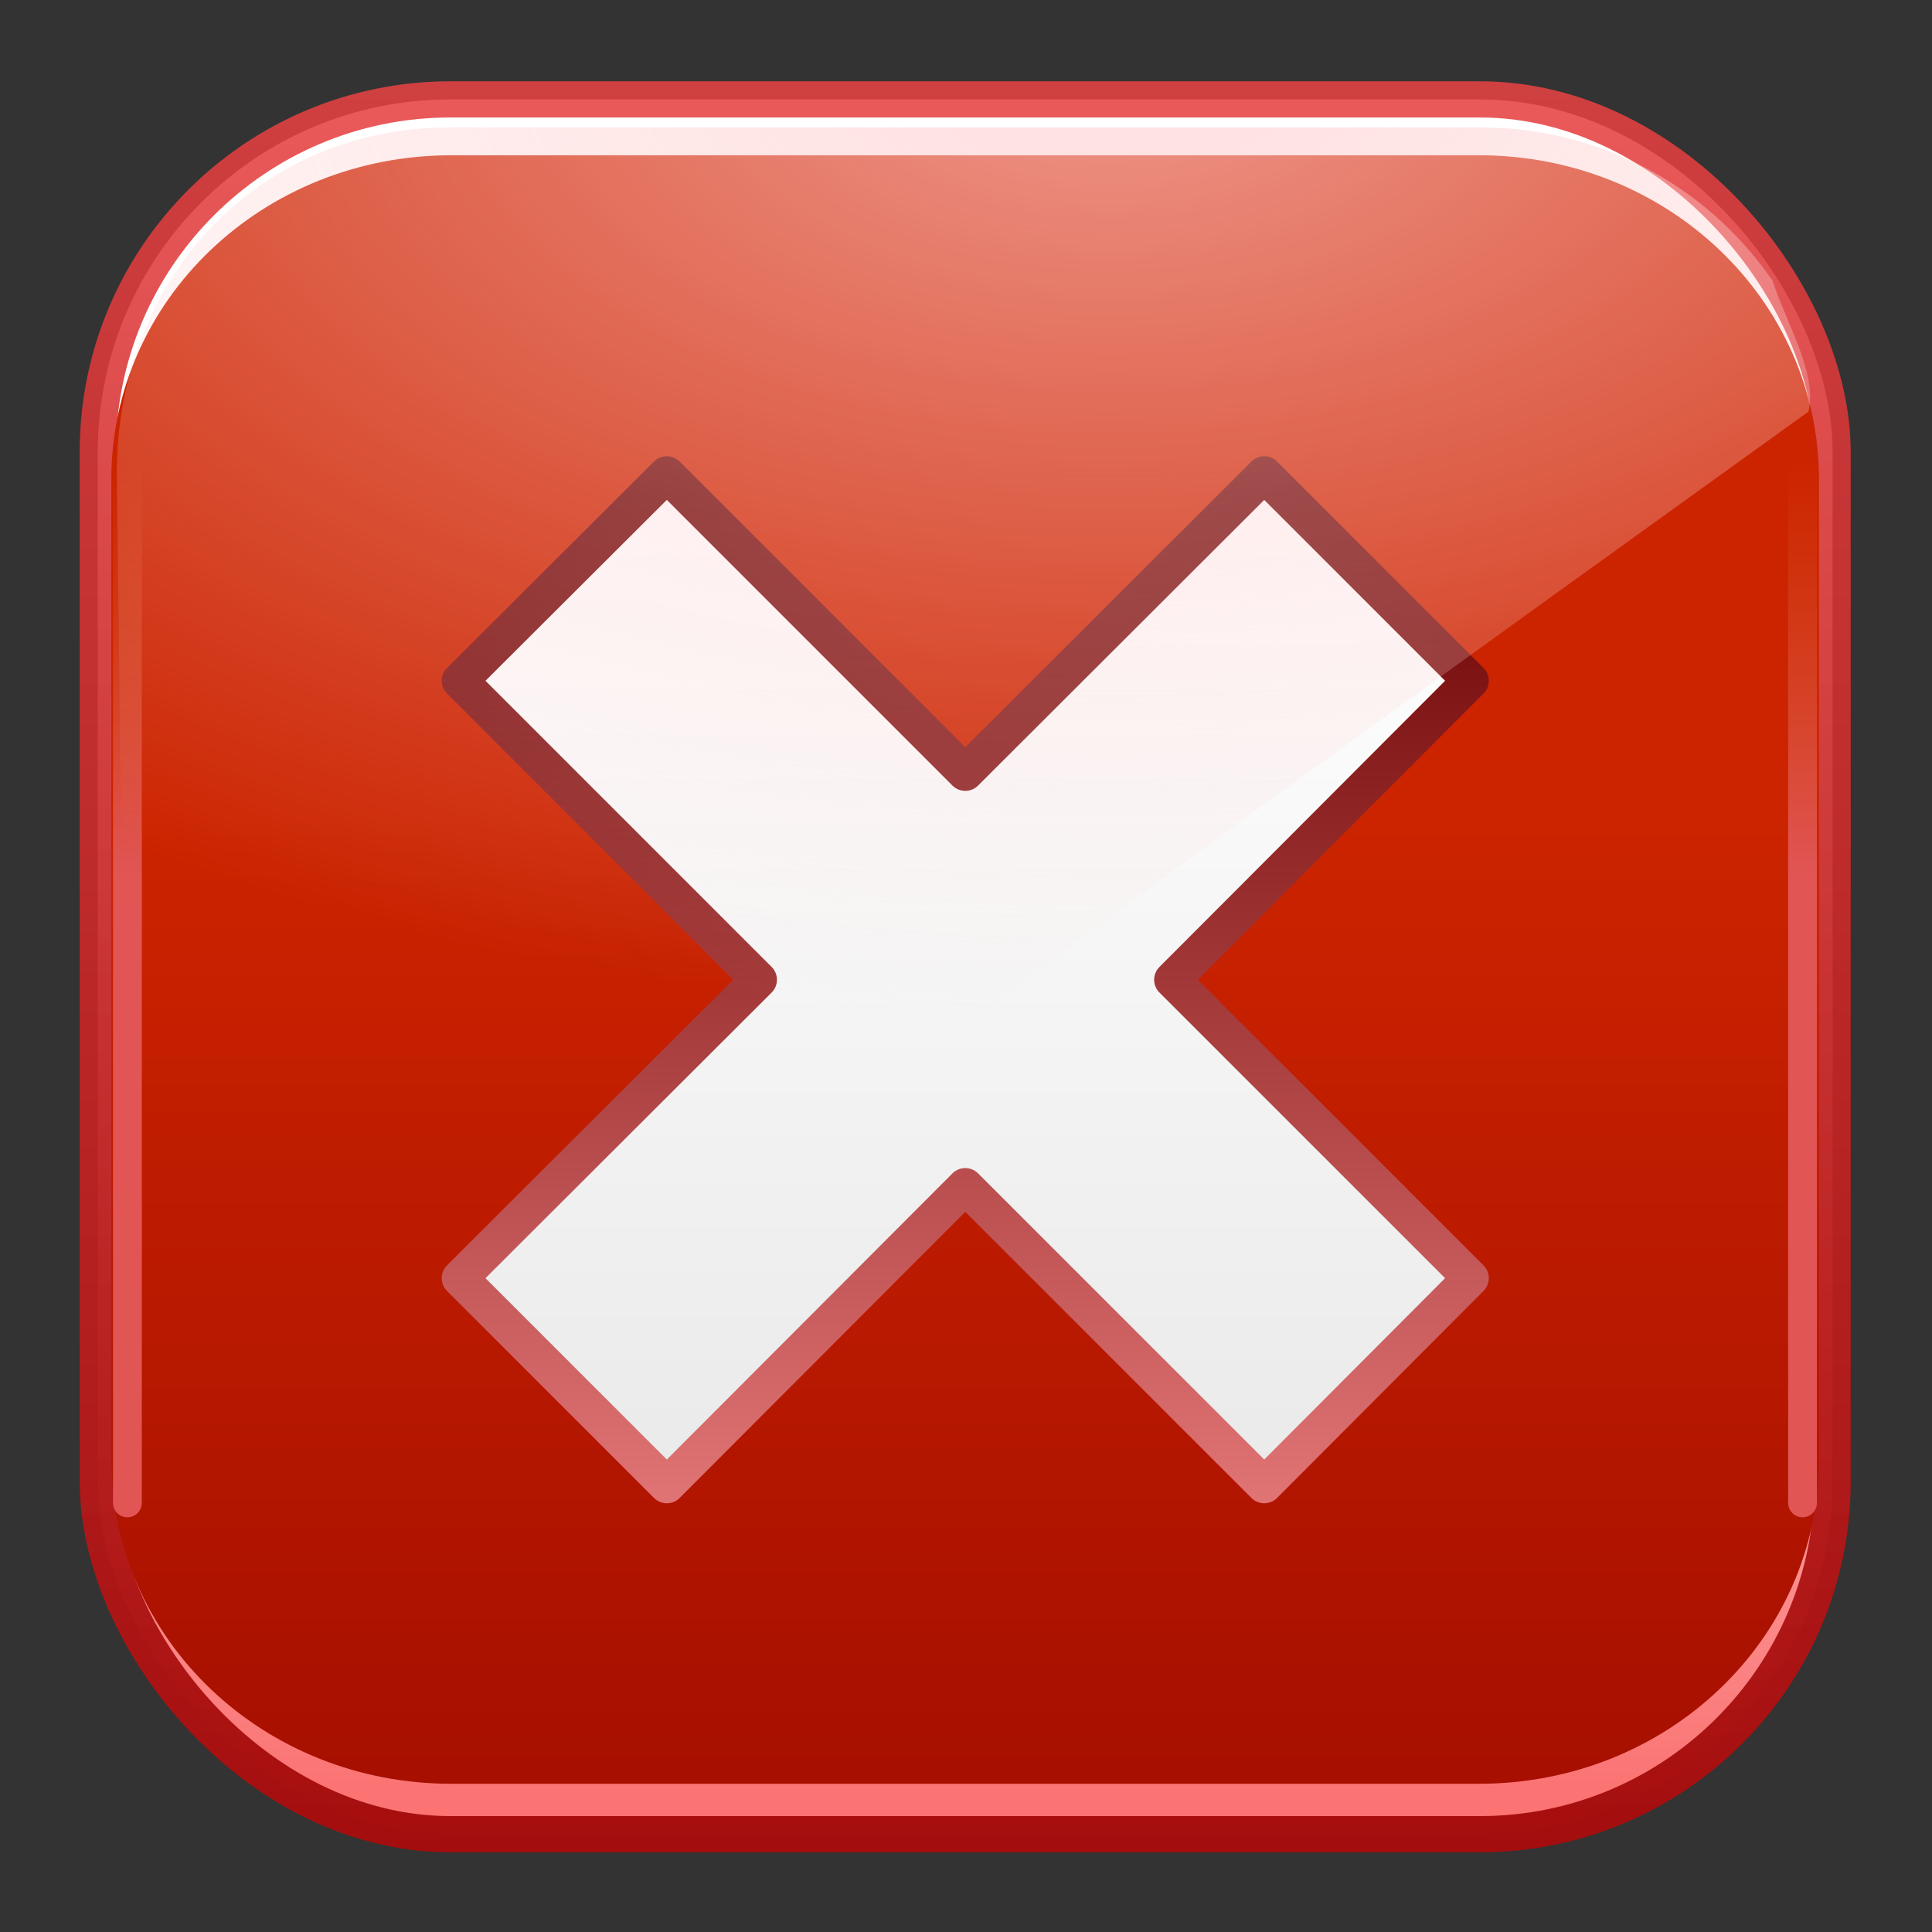 <?xml version="1.0" encoding="UTF-8" standalone="no"?>
<!-- Created with Inkscape (http://www.inkscape.org/) -->
<svg
   xmlns:dc="http://purl.org/dc/elements/1.1/"
   xmlns:cc="http://web.resource.org/cc/"
   xmlns:rdf="http://www.w3.org/1999/02/22-rdf-syntax-ns#"
   xmlns:svg="http://www.w3.org/2000/svg"
   xmlns="http://www.w3.org/2000/svg"
   xmlns:xlink="http://www.w3.org/1999/xlink"
   xmlns:sodipodi="http://sodipodi.sourceforge.net/DTD/sodipodi-0.dtd"
   xmlns:inkscape="http://www.inkscape.org/namespaces/inkscape"
   width="48"
   height="48"
   id="svg3197"
   sodipodi:version="0.32"
   inkscape:version="0.45.1"
   version="1.0"
   inkscape:export-filename="/Users/Marc/Desktop/rss.png"
   inkscape:export-xdpi="90"
   inkscape:export-ydpi="90"
   sodipodi:docbase="/Users/Marc/Desktop/eyeOS/v 1.2/Icones/FINAL/48x48/System"
   sodipodi:docname="error.svg"
   inkscape:output_extension="org.inkscape.output.svg.inkscape">
  <rect width="100%" height="100%" fill="#333333" stroke="none"/>
  <defs
     id="defs3199">
    <linearGradient
       id="linearGradient7065">
      <stop
         style="stop-color:#690000;stop-opacity:1;"
         offset="0"
         id="stop7067" />
      <stop
         style="stop-color:#ff9191;stop-opacity:1;"
         offset="1"
         id="stop7069" />
    </linearGradient>
    <linearGradient
       id="linearGradient3274">
      <stop
         style="stop-color:#ea412e;stop-opacity:1;"
         offset="0"
         id="stop3276" />
      <stop
         style="stop-color:#ffffff;stop-opacity:1;"
         offset="1"
         id="stop3278" />
    </linearGradient>
    <linearGradient
       inkscape:collect="always"
       xlink:href="#linearGradient3274"
       id="linearGradient3280"
       x1="39.683"
       y1="68.317"
       x2="39.683"
       y2="108.317"
       gradientUnits="userSpaceOnUse"
       gradientTransform="matrix(11.937,0,0,11.937,735.86,-1172.216)" />
    <linearGradient
       id="linearGradient3148">
      <stop
         id="stop3150"
         offset="0"
         style="stop-color:#8c0000;stop-opacity:1;" />
      <stop
         id="stop3152"
         offset="1"
         style="stop-color:#cc2400;stop-opacity:1;" />
    </linearGradient>
    <linearGradient
       inkscape:collect="always"
       xlink:href="#linearGradient3148"
       id="linearGradient3347"
       gradientUnits="userSpaceOnUse"
       x1="39.683"
       y1="68.317"
       x2="39.683"
       y2="108.317" />
    <linearGradient
       id="linearGradient3554">
      <stop
         id="stop3556"
         offset="0"
         style="stop-color:#ffffff;stop-opacity:1;" />
      <stop
         id="stop3558"
         offset="1"
         style="stop-color:#eaeaea;stop-opacity:1;" />
    </linearGradient>
    <linearGradient
       inkscape:collect="always"
       xlink:href="#linearGradient3554"
       id="linearGradient5530"
       gradientUnits="userSpaceOnUse"
       x1="68.938"
       y1="38.906"
       x2="68.938"
       y2="92.553"
       gradientTransform="matrix(5.202,0,0,5.202,48.285,-449.979)" />
    <linearGradient
       inkscape:collect="always"
       xlink:href="#linearGradient3331"
       id="linearGradient3349"
       gradientUnits="userSpaceOnUse"
       x1="118.836"
       y1="41.408"
       x2="118.836"
       y2="-1.448"
       gradientTransform="matrix(2.844,0,0,2.844,289.427,-264.359)" />
    <linearGradient
       id="linearGradient3331">
      <stop
         style="stop-color:#e15555;stop-opacity:1;"
         offset="0"
         id="stop3333" />
      <stop
         style="stop-color:#d95b29;stop-opacity:0;"
         offset="1"
         id="stop3335" />
    </linearGradient>
    <linearGradient
       inkscape:collect="always"
       xlink:href="#linearGradient3331"
       id="linearGradient3337"
       x1="118.836"
       y1="41.408"
       x2="118.836"
       y2="-1.448"
       gradientUnits="userSpaceOnUse"
       gradientTransform="matrix(2.844,0,0,2.844,-207.818,-264.359)" />
    <linearGradient
       id="linearGradient3288">
      <stop
         style="stop-color:#ffd0d0;stop-opacity:0.949;"
         offset="0"
         id="stop3290" />
      <stop
         style="stop-color:#ffd0d0;stop-opacity:0;"
         offset="1"
         id="stop3292" />
    </linearGradient>
    <radialGradient
       inkscape:collect="always"
       xlink:href="#linearGradient3288"
       id="radialGradient3351"
       cx="201.595"
       cy="-40.334"
       fx="201.595"
       fy="-40.334"
       r="88.266"
       gradientTransform="matrix(-5.774,0,0,-3.212,1581.832,-517.013)"
       gradientUnits="userSpaceOnUse" />
    <linearGradient
       inkscape:collect="always"
       xlink:href="#linearGradient3303"
       id="linearGradient3309"
       x1="215.233"
       y1="32.979"
       x2="207.384"
       y2="44.055"
       gradientUnits="userSpaceOnUse"
       gradientTransform="matrix(2.844,0,0,2.844,-207.818,-264.359)" />
    <linearGradient
       inkscape:collect="always"
       xlink:href="#linearGradient3184"
       id="linearGradient3192"
       x1="145.903"
       y1="-11.425"
       x2="221.13"
       y2="97.583"
       gradientUnits="userSpaceOnUse"
       gradientTransform="matrix(2.844,0,0,2.844,-207.818,-264.359)" />
    <linearGradient
       inkscape:collect="always"
       xlink:href="#linearGradient3303"
       id="linearGradient3317"
       x1="206.026"
       y1="60.151"
       x2="177.765"
       y2="87.746"
       gradientUnits="userSpaceOnUse"
       gradientTransform="matrix(2.844,0,0,2.844,-207.818,-264.359)" />
    <linearGradient
       inkscape:collect="always"
       xlink:href="#linearGradient3184"
       id="linearGradient3194"
       x1="145.903"
       y1="-11.425"
       x2="221.13"
       y2="97.583"
       gradientUnits="userSpaceOnUse"
       gradientTransform="matrix(2.844,0,0,2.844,-207.818,-264.359)" />
    <linearGradient
       id="linearGradient3303">
      <stop
         style="stop-color:#9d460e;stop-opacity:0.784;"
         offset="0"
         id="stop3305" />
      <stop
         style="stop-color:#b86937;stop-opacity:0;"
         offset="1"
         id="stop3307" />
    </linearGradient>
    <linearGradient
       inkscape:collect="always"
       xlink:href="#linearGradient3303"
       id="linearGradient3327"
       x1="87.12"
       y1="173.257"
       x2="54.502"
       y2="205.305"
       gradientUnits="userSpaceOnUse" />
    <linearGradient
       id="linearGradient3184">
      <stop
         style="stop-color:#ffffff;stop-opacity:0.784;"
         offset="0"
         id="stop3186" />
      <stop
         style="stop-color:#ffffff;stop-opacity:1;"
         offset="1"
         id="stop3188" />
    </linearGradient>
    <linearGradient
       inkscape:collect="always"
       xlink:href="#linearGradient3184"
       id="linearGradient3190"
       x1="50.553"
       y1="45.74"
       x2="149.418"
       y2="189"
       gradientUnits="userSpaceOnUse" />
    <linearGradient
       x1="30.06"
       y1="30.06"
       x2="225.94"
       y2="225.94"
       id="RSSg"
       gradientUnits="userSpaceOnUse"
       gradientTransform="matrix(0.775,0,0,0.775,111.001,-53.355)">
      <stop
         offset="0"
         stop-color="#FB9E3A"
         id="stop12"
         style="stop-color:#fb9a0f;stop-opacity:1;" />
      <stop
         offset="1.0"
         stop-color="#D95B29"
         id="stop18" />
    </linearGradient>
    <linearGradient
       inkscape:collect="always"
       xlink:href="#linearGradient3148"
       id="linearGradient3167"
       gradientUnits="userSpaceOnUse"
       gradientTransform="matrix(0.76,0,0,0.76,112.885,-51.471)"
       x1="117.617"
       y1="345.586"
       x2="117.617"
       y2="105.281" />
    <linearGradient
       id="linearGradient3473">
      <stop
         style="stop-color:#a20b0b;stop-opacity:1;"
         offset="0"
         id="stop3475" />
      <stop
         style="stop-color:#ea4444;stop-opacity:0.863;"
         offset="1"
         id="stop3477" />
    </linearGradient>
    <linearGradient
       inkscape:collect="always"
       xlink:href="#linearGradient3473"
       id="linearGradient3163"
       x1="210.178"
       y1="152.056"
       x2="210.178"
       y2="-61.645"
       gradientUnits="userSpaceOnUse"
       gradientTransform="matrix(2.686,0,0,2.686,-189.689,-241.887)" />
    <linearGradient
       id="linearGradient3211">
      <stop
         style="stop-color:#fb7373;stop-opacity:1;"
         offset="0"
         id="stop3213" />
      <stop
         style="stop-color:#ffffff;stop-opacity:1;"
         offset="1"
         id="stop3215" />
    </linearGradient>
    <linearGradient
       inkscape:collect="always"
       xlink:href="#linearGradient3211"
       id="linearGradient3217"
       x1="177.339"
       y1="137.39"
       x2="177.339"
       y2="18.139"
       gradientUnits="userSpaceOnUse"
       gradientTransform="matrix(2.844,0,0,2.844,-207.818,-264.359)" />
    <linearGradient
       inkscape:collect="always"
       xlink:href="#linearGradient7065"
       id="linearGradient7071"
       x1="280.699"
       y1="-258.356"
       x2="280.699"
       y2="116.368"
       gradientUnits="userSpaceOnUse" />
    <radialGradient
       inkscape:collect="always"
       xlink:href="#linearGradient3288"
       id="radialGradient7075"
       gradientUnits="userSpaceOnUse"
       gradientTransform="matrix(-5.774,0,0,-3.212,1581.832,-517.013)"
       cx="201.595"
       cy="-40.334"
       fx="201.595"
       fy="-40.334"
       r="88.266" />
  </defs>
  <sodipodi:namedview
     id="base"
     pagecolor="#ffffff"
     bordercolor="#666666"
     borderopacity="1.0"
     inkscape:pageopacity="0.0"
     inkscape:pageshadow="2"
     inkscape:zoom="2.8"
     inkscape:cx="61.494482"
     inkscape:cy="58.520887"
     inkscape:document-units="px"
     inkscape:current-layer="layer1"
     height="48px"
     width="48px"
     inkscape:window-width="1680"
     inkscape:window-height="946"
     inkscape:window-x="0"
     inkscape:window-y="0" />
  <g
     inkscape:label="Capa 1"
     inkscape:groupmode="layer"
     id="layer1">
    <g
       id="g3445"
       transform="matrix(8.3696124e-2,0,0,8.3696124e-2,-7.391,33.964)"
       inkscape:export-filename="/Users/Marc/Desktop/error.png"
       inkscape:export-xdpi="90"
       inkscape:export-ydpi="90">
      <rect
         style="fill:url(#linearGradient3217);fill-opacity:1;stroke:url(#linearGradient3163);stroke-width:10.744;stroke-miterlimit:4;stroke-dasharray:none;stroke-opacity:1"
         id="rect22"
         y="-376.3"
         x="117.333"
         ry="104.668"
         rx="104.668"
         height="514.967"
         width="514.967" />
      <path
         sodipodi:type="inkscape:offset"
         inkscape:radius="0"
         inkscape:original="M 156.21875 -43.875 C 136.42729 -43.875 120.5 -27.947711 120.5 -8.15625 L 120.5 99.78125 C 120.5 119.57271 136.42729 135.49999 156.21875 135.5 L 264.15625 135.5 C 283.94771 135.5 299.875 119.57271 299.875 99.78125 L 299.875 -8.15625 C 299.875 -27.947711 283.94772 -43.875 264.15625 -43.875 L 156.21875 -43.875 z "
         style="fill:url(#linearGradient3167);fill-opacity:1"
         id="path3165"
         d="M 156.219,-43.875 C 136.427,-43.875 120.5,-27.948 120.5,-8.156 L 120.5,99.781 C 120.5,119.573 136.427,135.5 156.219,135.5 L 264.156,135.5 C 283.948,135.5 299.875,119.573 299.875,99.781 L 299.875,-8.156 C 299.875,-27.948 283.948,-43.875 264.156,-43.875 L 156.219,-43.875 z "
         transform="matrix(2.826,0,0,2.695,-219.187,-241.468)" />
      <path
         style="fill:none;fill-rule:evenodd;stroke:url(#linearGradient3337);stroke-width:8.534;stroke-linecap:round;stroke-linejoin:miter;stroke-miterlimit:4;stroke-dasharray:none;stroke-opacity:1"
         d="M 126.127,40.335 L 126.127,-272.886"
         id="path3329" />
      <path
         id="path3347"
         d="M 623.373,40.335 L 623.373,-272.886"
         style="fill:none;fill-rule:evenodd;stroke:url(#linearGradient3349);stroke-width:8.534;stroke-linecap:round;stroke-linejoin:miter;stroke-miterlimit:4;stroke-dasharray:none;stroke-opacity:1" />
      <path
         style="fill:url(#linearGradient5530);fill-opacity:1;stroke:url(#linearGradient7071);stroke-width:10.753;stroke-linecap:round;stroke-linejoin:round;stroke-miterlimit:4;stroke-dasharray:none;stroke-opacity:1"
         d="M 286.254,-265.001 L 224.811,-203.72 L 313.562,-114.97 L 224.811,-26.382 L 286.254,35.061 L 374.842,-53.69 L 463.593,35.061 L 524.873,-26.382 L 436.285,-114.97 L 524.873,-203.72 L 463.593,-265.001 L 374.842,-176.413 L 286.254,-265.001 z "
         id="rect3376"
         inkscape:export-filename="/Users/Marc/Desktop/path3381.png"
         inkscape:export-xdpi="90"
         inkscape:export-ydpi="90" />
      <path
         style="opacity:0.7;fill:url(#radialGradient7075);fill-opacity:1;stroke:none;stroke-width:0.3;stroke-linecap:butt;stroke-linejoin:round;stroke-miterlimit:4;stroke-dasharray:none;stroke-opacity:1"
         d="M 221.89,-367.973 C 163.904,-367.973 122.991,-322.15 122.991,-265.461 L 127.187,83.383 C 396.552,-118.706 398.727,-120.693 625.127,-283.614 C 627.914,-294.694 618.533,-309.924 614.378,-322.768 C 614.332,-322.911 614.061,-322.981 614.014,-323.124 C 595.205,-350.099 563.78,-367.973 527.725,-367.973 L 221.89,-367.973 z "
         id="path3219"
         sodipodi:nodetypes="ccccsccc" />
    </g>
  </g>
</svg>
